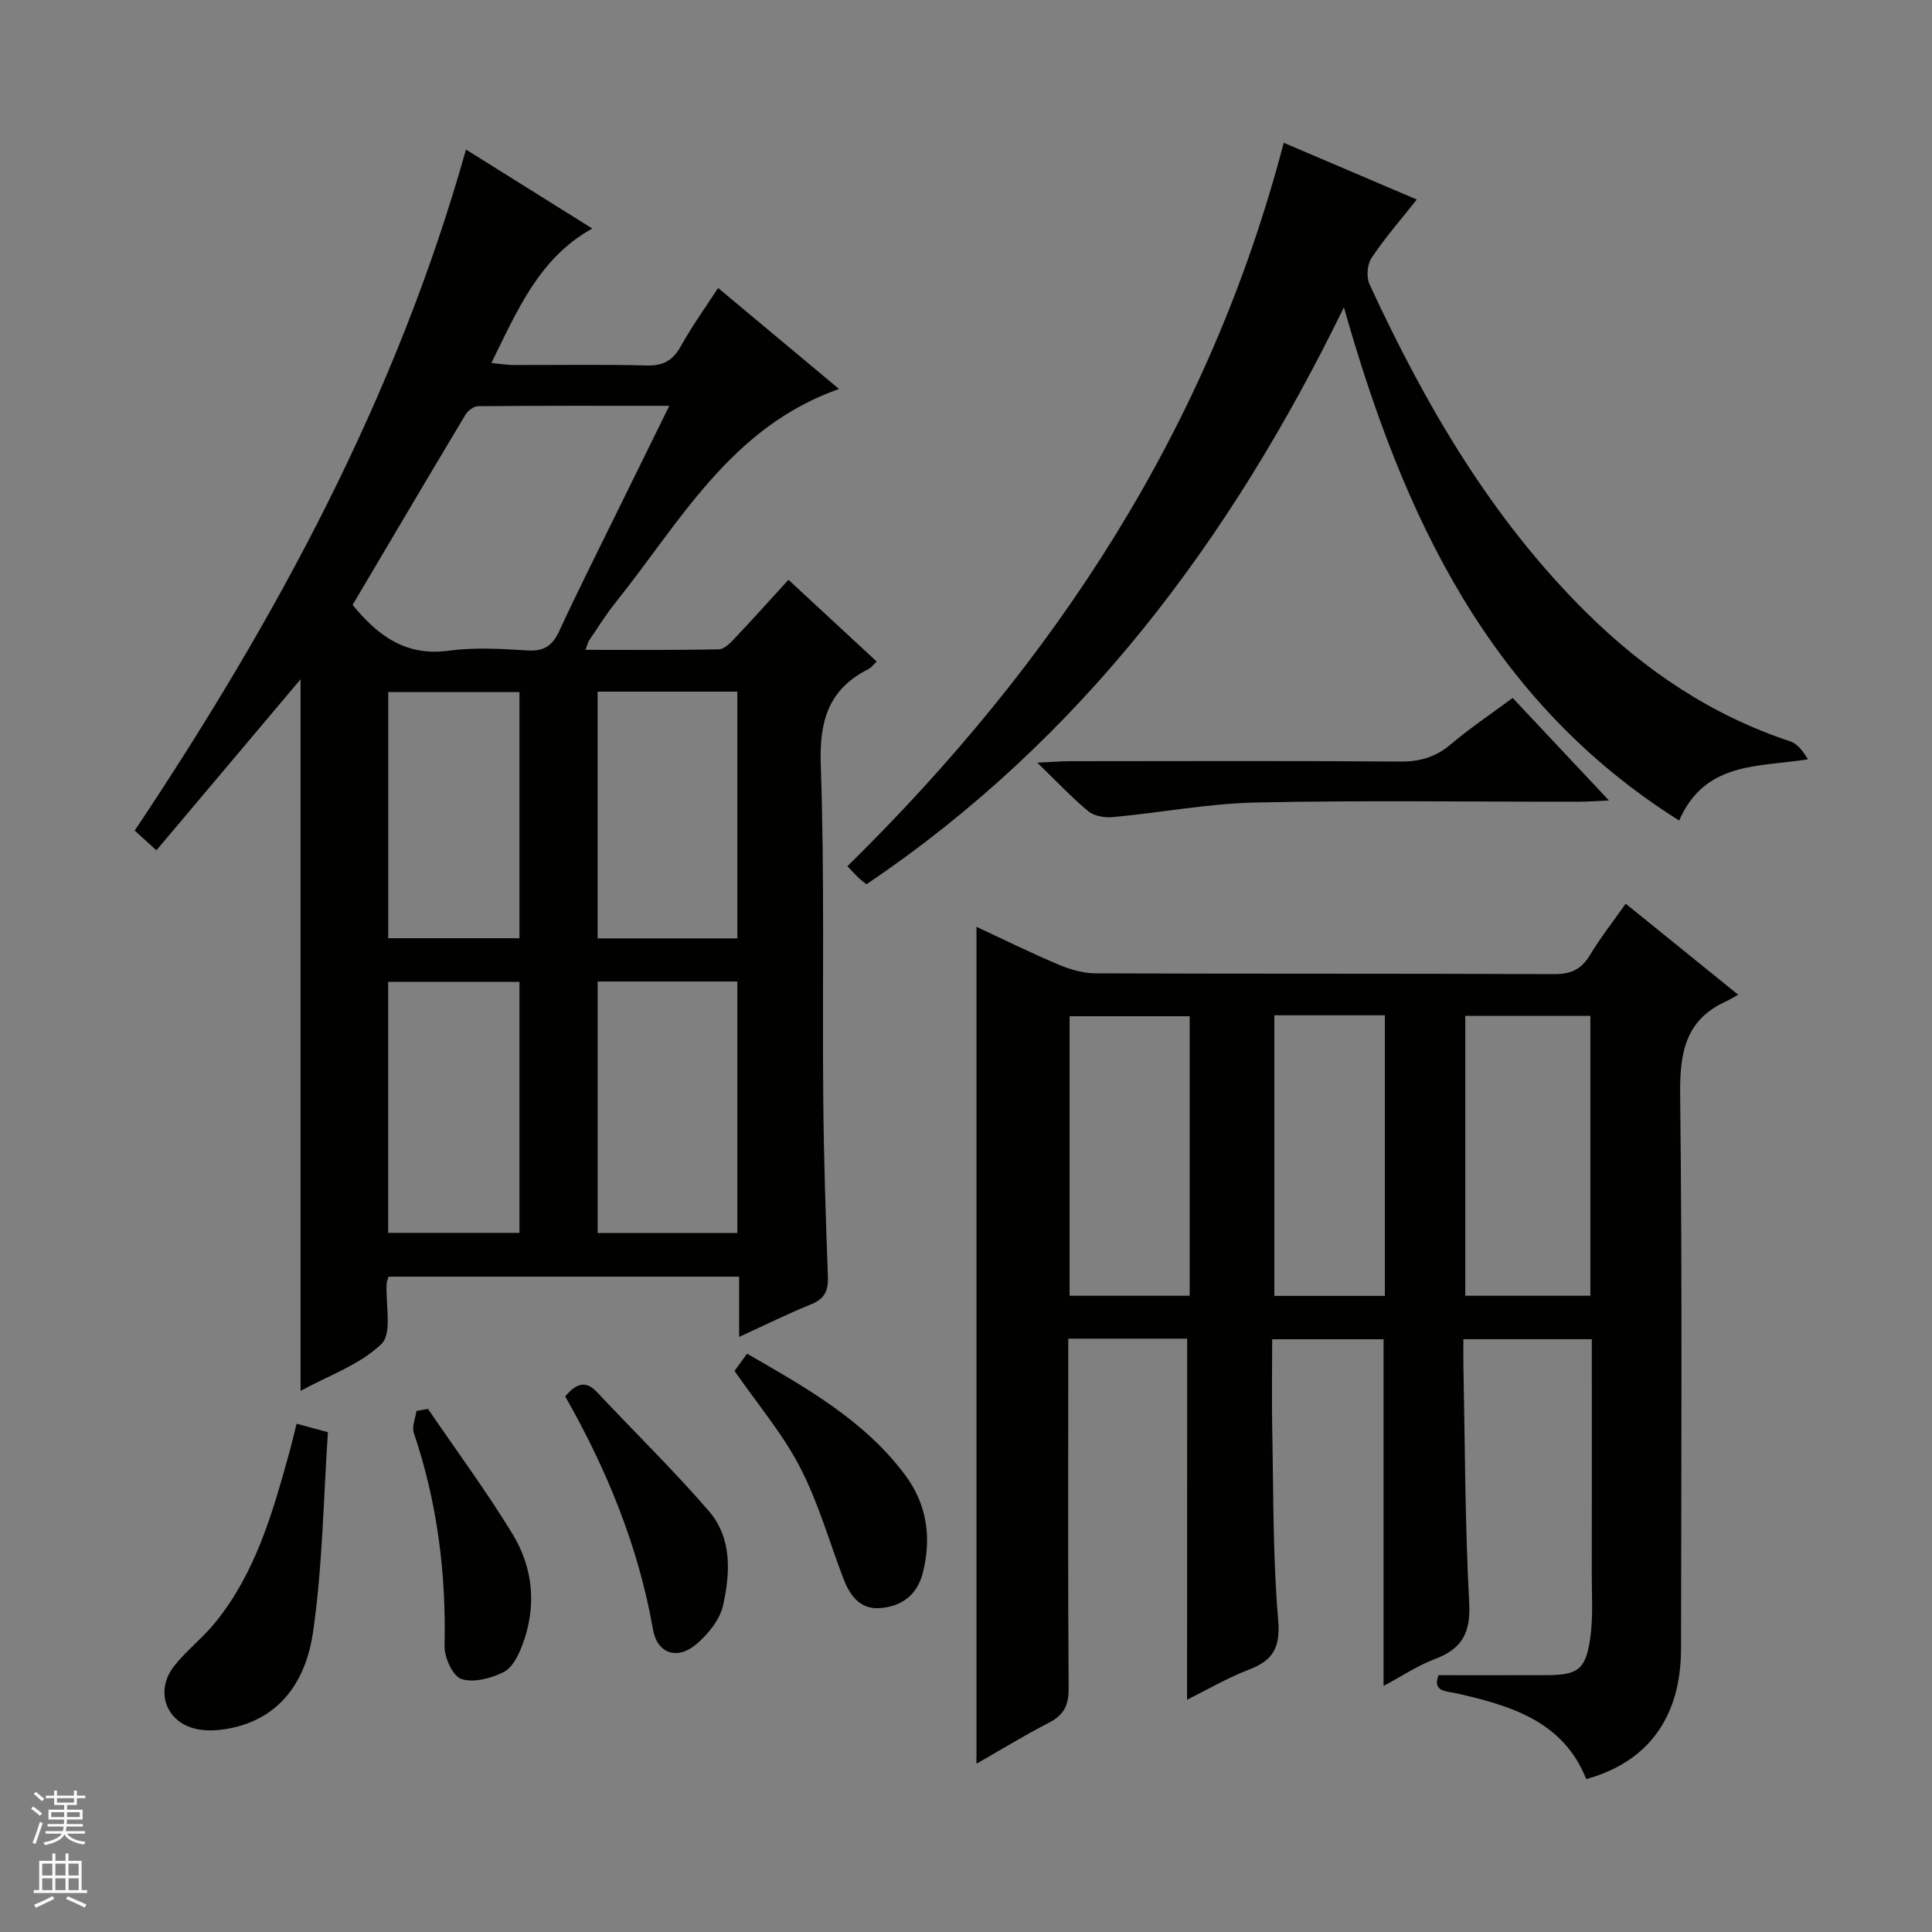 <svg enable-background="new 0 0 400 400" viewBox="0 0 400 400" xmlns="http://www.w3.org/2000/svg"><rect x="0" y="0" width="400" height="400" fill="#808080" stroke="none"/><g fill="#010100"><path d="m96.48 30.96c8.84 5.53 17.29 10.81 26.14 16.35-11.05 6.16-15.46 16.9-20.89 27.84 1.88.18 3.26.41 4.65.42 9.16.03 18.33-.15 27.49.1 3.47.09 5.48-1.06 7.13-4.06 2.23-4.03 4.95-7.79 7.67-11.99 8.39 7.01 16.54 13.8 25.05 20.91-22.45 7.89-32.94 27.6-46.34 44.3-1.97 2.46-3.63 5.16-5.41 7.77-.25.37-.34.86-.74 1.94 9.42 0 18.52.09 27.61-.11 1.19-.03 2.5-1.45 3.48-2.49 3.64-3.85 7.17-7.8 10.92-11.9 6.21 5.75 12.14 11.24 18.27 16.92-.75.71-1.13 1.27-1.66 1.54-8.31 4.16-10.24 10.76-9.92 19.89.81 23.13.31 46.31.52 69.46.11 12.15.51 24.29.96 36.43.11 2.89-.63 4.6-3.43 5.74-4.87 1.98-9.6 4.32-14.95 6.77 0-4.58 0-8.37 0-12.47-24.38 0-48.43 0-72.58 0-.15.53-.37.98-.4 1.44-.25 4.27 1.2 10.26-1.05 12.46-4.43 4.32-10.91 6.53-16.77 9.75 0-49.44 0-98.1 0-147.33-10.05 11.92-19.84 23.53-29.85 35.41-1.68-1.53-2.87-2.62-4.49-4.09 29.26-43.8 54.15-89.62 68.59-141zm-23.48 94.28c5.18 6.32 10.98 10.71 19.93 9.48 5.39-.74 10.97-.37 16.45-.05 3.4.19 5.06-1.12 6.43-4.07 3.75-8.12 7.78-16.11 11.72-24.14 3.55-7.25 7.12-14.49 11.04-22.44-13.78 0-26.69-.04-39.6.08-.89.01-2.11.94-2.61 1.78-7.85 13.09-15.6 26.24-23.36 39.36zm79.66 130.05c0-17.59 0-34.8 0-52.08-9.77 0-19.2 0-28.92 0v52.08zm0-61.01c0-17.24 0-34.12 0-51.08-9.77 0-19.2 0-28.93 0v51.08zm-45.11 60.97c0-17.56 0-34.78 0-51.96-9.31 0-18.24 0-27.18 0v51.96zm0-61c0-17.23 0-34.12 0-50.96-9.31 0-18.24 0-27.17 0v50.96z"/><path d="m245.79 277.16c-7.97 0-15.93 0-24.62 0v5.45c0 22.33-.08 44.66.08 66.99.03 3.46-1 5.48-4.06 7.06-5.13 2.64-10.06 5.67-15.02 8.5 0-57.82 0-115.33 0-173.27 5.7 2.65 11.32 5.43 17.09 7.86 2.38 1 5.07 1.76 7.62 1.77 31.66.12 63.32.02 94.99.16 3.42.01 5.54-1.02 7.29-3.91 2.14-3.55 4.72-6.84 7.42-10.67 7.58 6.13 15.03 12.15 23.3 18.85-1.07.59-1.78 1.04-2.54 1.38-8.57 3.91-9.58 10.86-9.48 19.53.45 38.16.22 76.32.18 114.48-.01 14.11-6.77 23.47-19.63 27-4.77-11.97-15.54-15.17-26.77-17.74-2.07-.47-5.18-.28-3.8-3.77 7.54 0 14.97.02 22.4-.01 6.37-.02 8.04-1.11 8.98-7.48.65-4.4.33-8.95.34-13.43.03-14.33.01-28.66.01-42.99 0-1.8 0-3.59 0-5.65-8.96 0-17.4 0-26.59 0 0 1.69-.03 3.44 0 5.19.33 16.48.33 32.97 1.2 49.42.32 6.14-1.45 9.48-7.06 11.59-3.66 1.38-7 3.63-10.67 5.59 0-24.14 0-47.82 0-71.78-7.3 0-14.73 0-23.06 0 0 6.34-.11 12.74.02 19.15.26 12.98.11 26 1.22 38.91.49 5.76-1.02 8.41-6.07 10.35-4.46 1.71-8.63 4.16-12.79 6.22.02-24.93.02-49.6.02-74.75zm83.48-8.89c0-19.51 0-38.7 0-57.94-8.87 0-17.42 0-25.9 0v57.94zm-82.96 0c0-19.66 0-38.72 0-57.87-8.47 0-16.65 0-24.86 0v57.87zm17.53-58.06v58.09h22.88c0-19.48 0-38.68 0-58.09-7.7 0-15.13 0-22.88 0z"/><path d="m347.65 169.89c-39.38-24.83-57.14-63.01-69.41-106.27-23.56 48.34-54.43 89.51-98.85 119.46-.68-.55-1.22-.93-1.68-1.38-.71-.69-1.38-1.43-2.26-2.36 42.81-42.08 74.85-90.56 90.33-149.78 9.14 3.9 18.49 7.89 27.55 11.75-3.27 4.13-6.58 7.92-9.36 12.08-.91 1.35-1.11 3.99-.42 5.48 11.51 24.9 25.15 48.41 44.87 67.93 12.14 12.01 25.92 21.29 42.23 26.69 1.52.5 2.68 2.08 3.67 3.72-10.4 1.64-21.34.45-26.67 12.68z"/><path d="m214.76 157.9c3.29-.15 5.03-.3 6.77-.3 22.8-.02 45.6-.1 68.39.07 4.08.03 7.32-.92 10.44-3.56 3.92-3.32 8.21-6.19 12.82-9.61 6.45 6.87 12.85 13.68 19.94 21.23-2.7.12-4.43.26-6.17.26-22.3.02-44.61-.31-66.89.16-9.88.21-19.73 2.1-29.61 3.02-1.68.16-3.87-.19-5.1-1.19-3.4-2.79-6.42-6.04-10.59-10.08z"/><path d="m61.41 294.77c2.07.56 3.66.99 6.48 1.75-.92 13.69-1.1 27.65-3.07 41.36-1.26 8.77-5.64 16.86-15.5 19.55-2.49.68-5.27 1.04-7.8.69-6.97-.95-9.75-7.84-5.38-13.3 2.58-3.22 5.94-5.8 8.52-9.01 8.23-10.2 11.76-22.51 15.17-34.83.53-1.9.98-3.82 1.58-6.21z"/><path d="m152.08 283.84c.69-.96 1.55-2.13 2.59-3.58 12.14 7.01 24.2 13.72 32.7 25.09 4.56 6.1 5.53 12.98 3.69 20.29-1.16 4.62-4.45 7-8.94 7.31-4.1.27-6.18-2.66-7.51-6.14-2.95-7.72-5.21-15.78-8.99-23.06-3.55-6.87-8.69-12.91-13.54-19.91z"/><path d="m117.02 289.11c2.4-2.83 4.32-3.3 6.62-.85 7.7 8.22 15.79 16.1 23.14 24.61 4.82 5.59 4.42 12.85 2.91 19.56-.67 2.95-3.1 5.92-5.5 7.97-3.92 3.35-8.11 2.01-8.99-3.01-3.03-17.24-9.55-33.11-18.18-48.28z"/><path d="m88.61 291.7c5.87 8.61 12.09 17.02 17.51 25.91 4.33 7.11 5.02 15.08 2.01 23.02-.79 2.09-2.06 4.67-3.83 5.55-2.61 1.29-6.22 2.28-8.76 1.44-1.78-.58-3.56-4.45-3.5-6.81.35-15.1-1.51-29.79-6.36-44.13-.44-1.31.33-3.03.54-4.56.79-.14 1.59-.28 2.39-.42z"/></g><path d="m6.45 374.46.42-.45c.65.47 1.27.95 1.85 1.44l-.45.49c-.66-.56-1.26-1.06-1.83-1.48m.93 7.33-.63-.26c.55-1.36 1.05-2.8 1.52-4.33.19.1.38.19.59.27-.46 1.29-.95 2.73-1.48 4.32m-.38-10.38.44-.42c.43.34 1.01.82 1.74 1.44l-.49.49c-.53-.51-1.09-1.01-1.69-1.51m2.5.35h1.72v-1.04h.59v1.04h3.52v-1.04h.59v1.04h1.75v.53h-1.75v1.42h-2.03v.97h3.22v2.03h-3.24c0 .35-.01.66-.03.93h3.32v.53h-3.37c-.03.27-.08.58-.15.94h3.96v.53h-3.71c.67.92 1.93 1.48 3.79 1.68-.13.24-.23.44-.29.59-2.13-.38-3.48-1.08-4.04-2.12-.43.97-1.77 1.72-4.03 2.23-.09-.19-.2-.37-.33-.55 2.1-.42 3.37-1.03 3.81-1.83h-3.36v-.53h3.58c.08-.29.13-.61.16-.94h-3.33v-.53h3.39c.02-.27.04-.58.04-.93h-3.23v-2.03h3.25v-.97h-2.07v-1.42h-1.73zm1.12 3.44v1h2.65c.01-.3.02-.44.01-.4v-.25-.35zm1.19-2h3.52v-.91h-3.52zm4.71 2h-2.63v.59c0 .15-.01.28-.01.4h2.64z" fill="#fafafc"/><path d="m13.55 383.74h.63v1.52h2.72v6.07h1.13v.6h-11.05v-.6h1.13v-6.07h2.73v-1.52h.63v1.52h2.1v-1.52zm-2.68 8.83.38.56c-1.24.63-2.53 1.25-3.85 1.85-.1-.21-.21-.42-.34-.63 1.36-.55 2.63-1.15 3.81-1.78m-2.13-4.27h2.1v-2.45h-2.1zm0 3.04h2.1v-2.46h-2.1zm2.72-3.04h2.1v-2.45h-2.1zm0 3.04h2.1v-2.46h-2.1zm6.07 3.6c-1.41-.71-2.7-1.3-3.86-1.78l.35-.56c1.45.62 2.75 1.19 3.88 1.72zm-1.25-9.09h-2.1v2.45h2.1zm-2.09 5.49h2.1v-2.46h-2.1z" fill="#fafafc"/></svg>